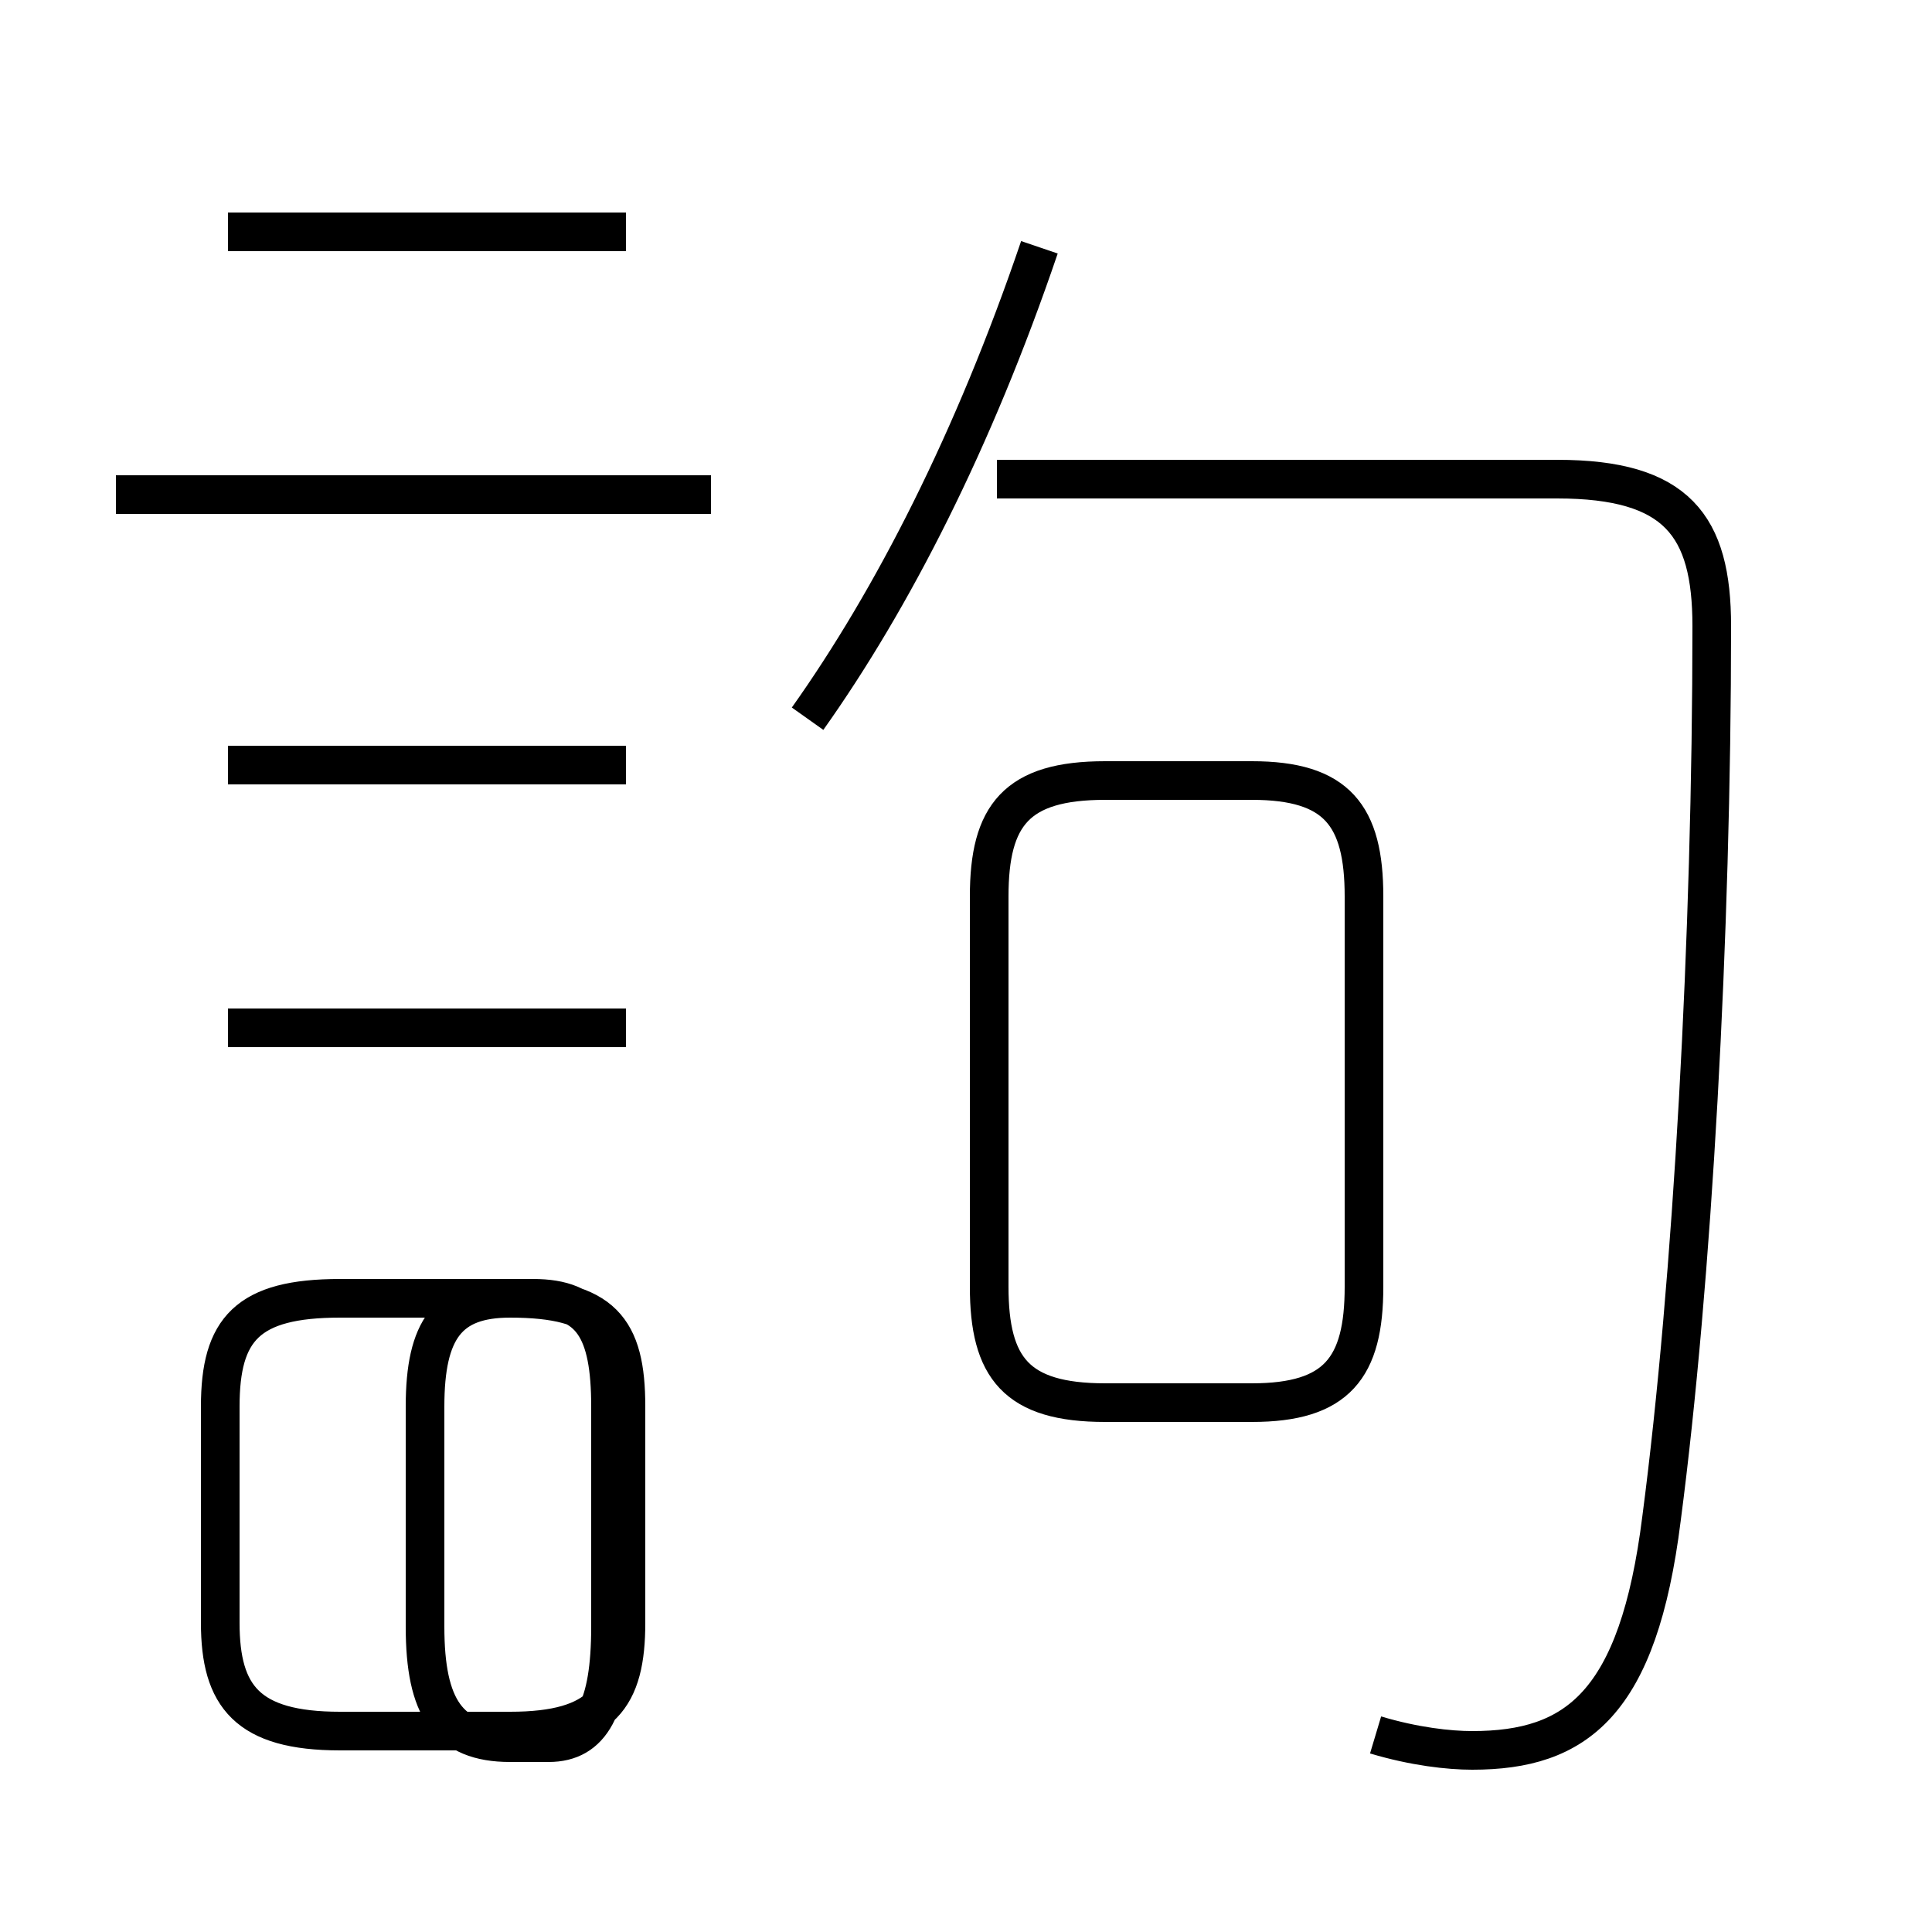 <?xml version='1.0' encoding='utf8'?>
<svg viewBox="0.0 -44.0 50.0 50.0" version="1.1" xmlns="http://www.w3.org/2000/svg">
<rect x="0.0" y="-44.0" width="50.0" height="50.0" fill="#808080" stroke="none"/>
<rect x="-1000" y="-1000" width="2000" height="2000" stroke="white" fill="white"/>
<g style="fill:none; stroke:#000000;  stroke-width:1">
<path d="M 28.6 7.7 L 32.4 7.7 C 34.6 7.7 35.3 8.6 35.3 10.7 L 35.3 20.8 C 35.3 22.9 34.6 23.8 32.4 23.8 L 28.6 23.8 C 26.3 23.8 25.6 22.9 25.6 20.8 L 25.6 10.7 C 25.6 8.6 26.3 7.7 28.6 7.7 Z M 35.6 -0.9 C 36.6 -1.2 37.5 -1.3 38.1 -1.3 C 40.8 -1.3 42.4 -0.1 43.0 4.7 C 43.8 10.8 44.3 19.8 44.3 27.8 C 44.3 30.4 43.4 31.6 40.3 31.6 L 25.8 31.6 M 20.9 25.4 C 23.1 28.5 25.2 32.6 26.9 37.6 M 14.2 -1.1 L 13.2 -1.1 C 11.6 -1.1 11.0 -0.2 11.0 1.9 L 11.0 7.6 C 11.0 9.6 11.6 10.4 13.2 10.4 L 13.8 10.4 C 15.3 10.4 15.8 9.6 15.8 7.6 L 15.8 1.9 C 15.8 -0.2 15.3 -1.1 14.2 -1.1 Z M 8.8 -0.8 L 13.2 -0.8 C 15.6 -0.8 16.2 0.1 16.2 2.0 L 16.2 7.6 C 16.2 9.6 15.6 10.4 13.2 10.4 L 8.8 10.4 C 6.4 10.4 5.7 9.6 5.7 7.6 L 5.7 2.0 C 5.7 0.1 6.4 -0.8 8.8 -0.8 Z M 18.4 31.2 L 3.0 31.2 M 16.2 38.0 L 5.9 38.0 M 16.2 24.2 L 5.9 24.2 M 16.2 17.4 L 5.9 17.4 " transform="scale(1, -1)" />
</g>
</svg>